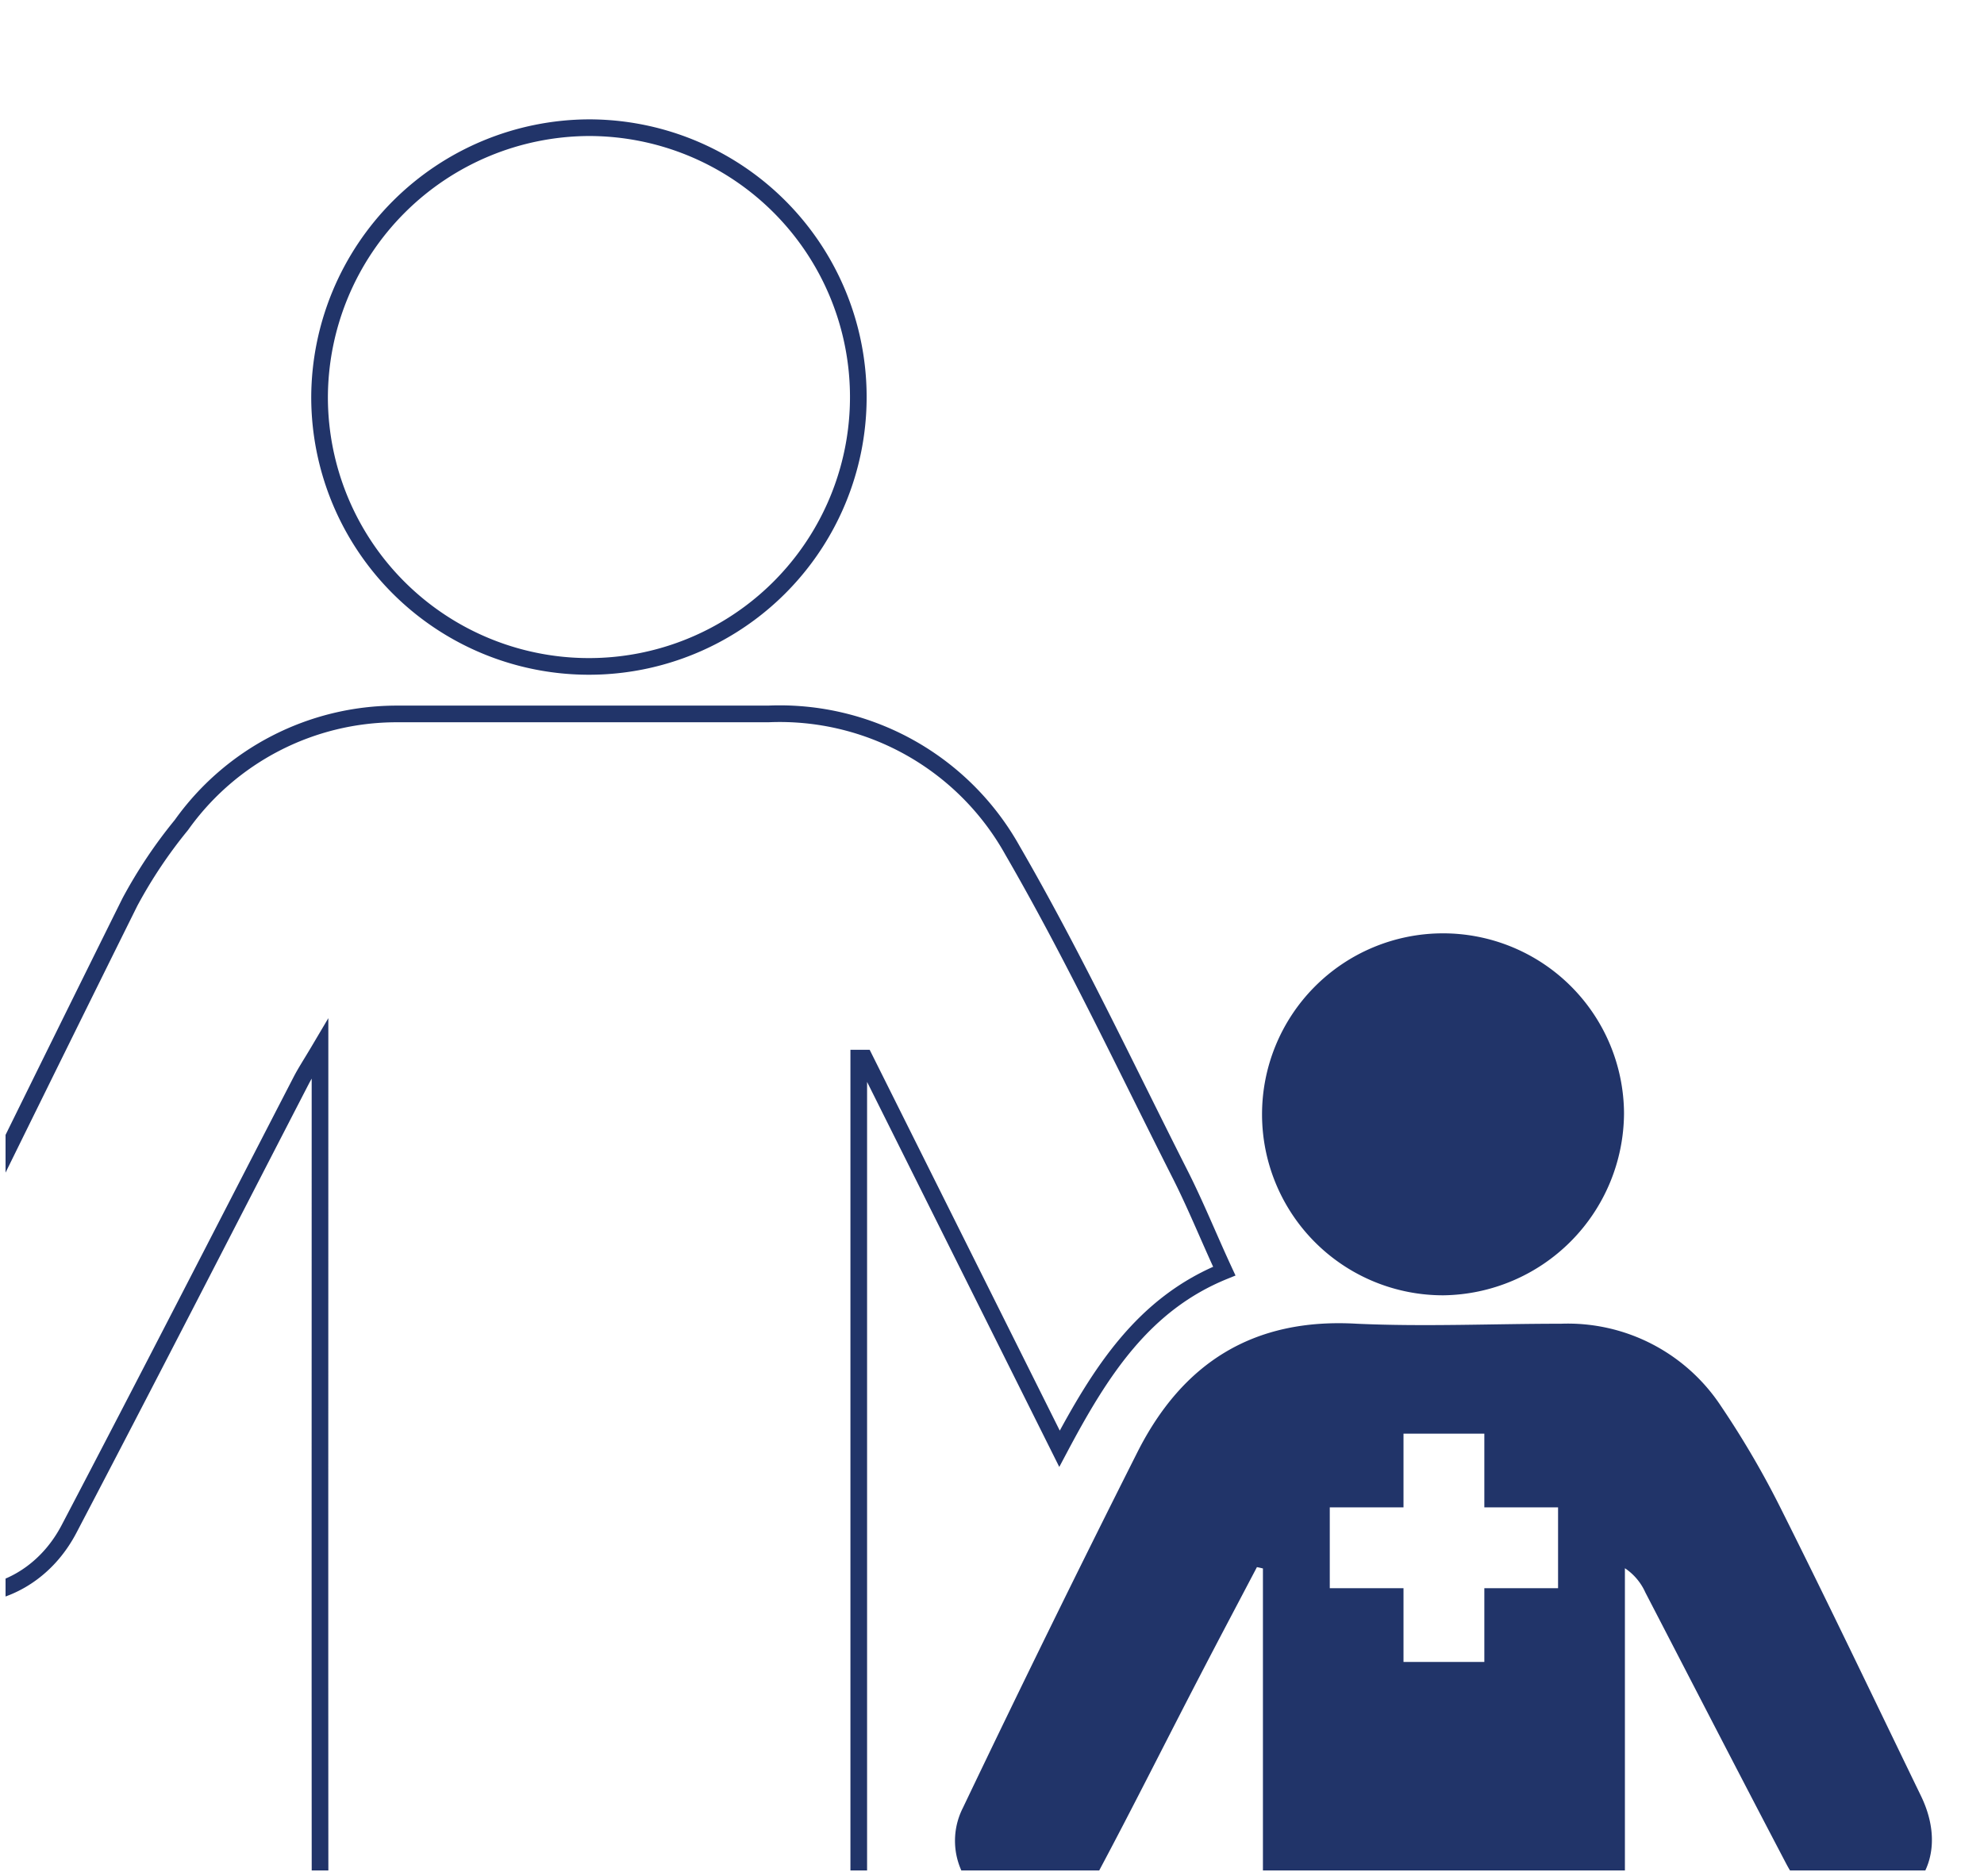 <svg xmlns="http://www.w3.org/2000/svg" xmlns:xlink="http://www.w3.org/1999/xlink" viewBox="0 0 89.34 84.48"><defs><style>.cls-1,.cls-3{fill:none;}.cls-2{clip-path:url(#clip-path);}.cls-3{stroke:#213469;stroke-miterlimit:10;stroke-width:0.75px;}.cls-4{fill:#213469;}</style><clipPath id="clip-path"><rect class="cls-1" x="0.25" y="0.25" width="89.09" height="83.98"/></clipPath></defs><title>_</title><g id="Layer_4" data-name="Layer 4"><g class="cls-2"><path class="cls-3" d="M-6.51,65.72C-2.4,57.35,1.69,49,5.85,40.62a21.54,21.54,0,0,1,2.32-3.47,11.9,11.9,0,0,1,9.68-5c5.58,0,11.16,0,16.74,0a12,12,0,0,1,11,6.14c2.74,4.73,5.07,9.69,7.54,14.57.71,1.4,1.3,2.87,2,4.38-3.65,1.48-5.58,4.53-7.42,8L38.93,47.65l-.26,0q0,.79,0,1.58,0,29.64,0,59.28c0,2.76-1.28,4.78-3.52,5.63a5.41,5.41,0,0,1-7.37-5.27c0-8.93,0-10.55,0-19.48,0-1.53,0-3.06,0-4.73H25.3c0,.52,0,1,0,1.52,0,10,0,12.69,0,22.69a5.46,5.46,0,0,1-3.62,5.28,5.1,5.1,0,0,1-6-1.73,7.06,7.06,0,0,1-1.22-3.72c-.07-19.85-.05-39.7-.05-59.55,0-.5,0-1,0-1.93-.42.71-.66,1.07-.86,1.46C10.07,55.42,6.62,62.15,3.11,68.85c-1.72,3.29-5.73,4-8.16,1.42A13.67,13.67,0,0,1-6.51,68Q-6.51,66.84-6.51,65.72Z"/><path class="cls-3" d="M26.52,5.75A12.13,12.13,0,1,1,14.39,17.86,12.18,12.18,0,0,1,26.52,5.75Z"/><path class="cls-4" d="M65,58.33a8.15,8.15,0,1,1,8.13-8.2A8.24,8.24,0,0,1,65,58.33Z"/><path class="cls-4" d="M86.5,80.87c-2.08-4.29-4.13-8.59-6.27-12.86a40.76,40.76,0,0,0-2.72-4.67,8.26,8.26,0,0,0-7.22-3.73c-3.07,0-6.14.14-9.2,0-4.66-.27-7.85,1.77-9.88,5.8q-4,7.94-7.85,16a3.27,3.27,0,0,0,1.58,4.47,3.34,3.34,0,0,0,4.51-1.56c1.57-2.94,3.06-5.93,4.6-8.89.84-1.62,1.7-3.24,2.55-4.86l.27.06V72q0,10.67,0,21.33c0,5.62,0,11.25,0,16.87a4.13,4.13,0,0,0,1.5,3.57,3.42,3.42,0,0,0,3.8.41,3.83,3.83,0,0,0,2.15-3.76q0-9.83,0-19.66c0-.31.06-.62.11-1l1.34.08c0,1.71,0,3.33,0,5,0,5.3,0,10.6,0,15.9a3.7,3.7,0,1,0,7.4.29,15.26,15.26,0,0,0,0-1.53q0-18.62,0-37.23V70.62a2.58,2.58,0,0,1,.92,1.09c2.11,4.07,4.21,8.15,6.34,12.21,1.08,2.06,2.92,2.76,4.72,1.85S87.5,82.93,86.5,80.87ZM70.16,71.52H66.84v3.32H63.2V71.52H59.88V67.88H63.2V64.56h3.64v3.32h3.32Z"/></g></g></svg>